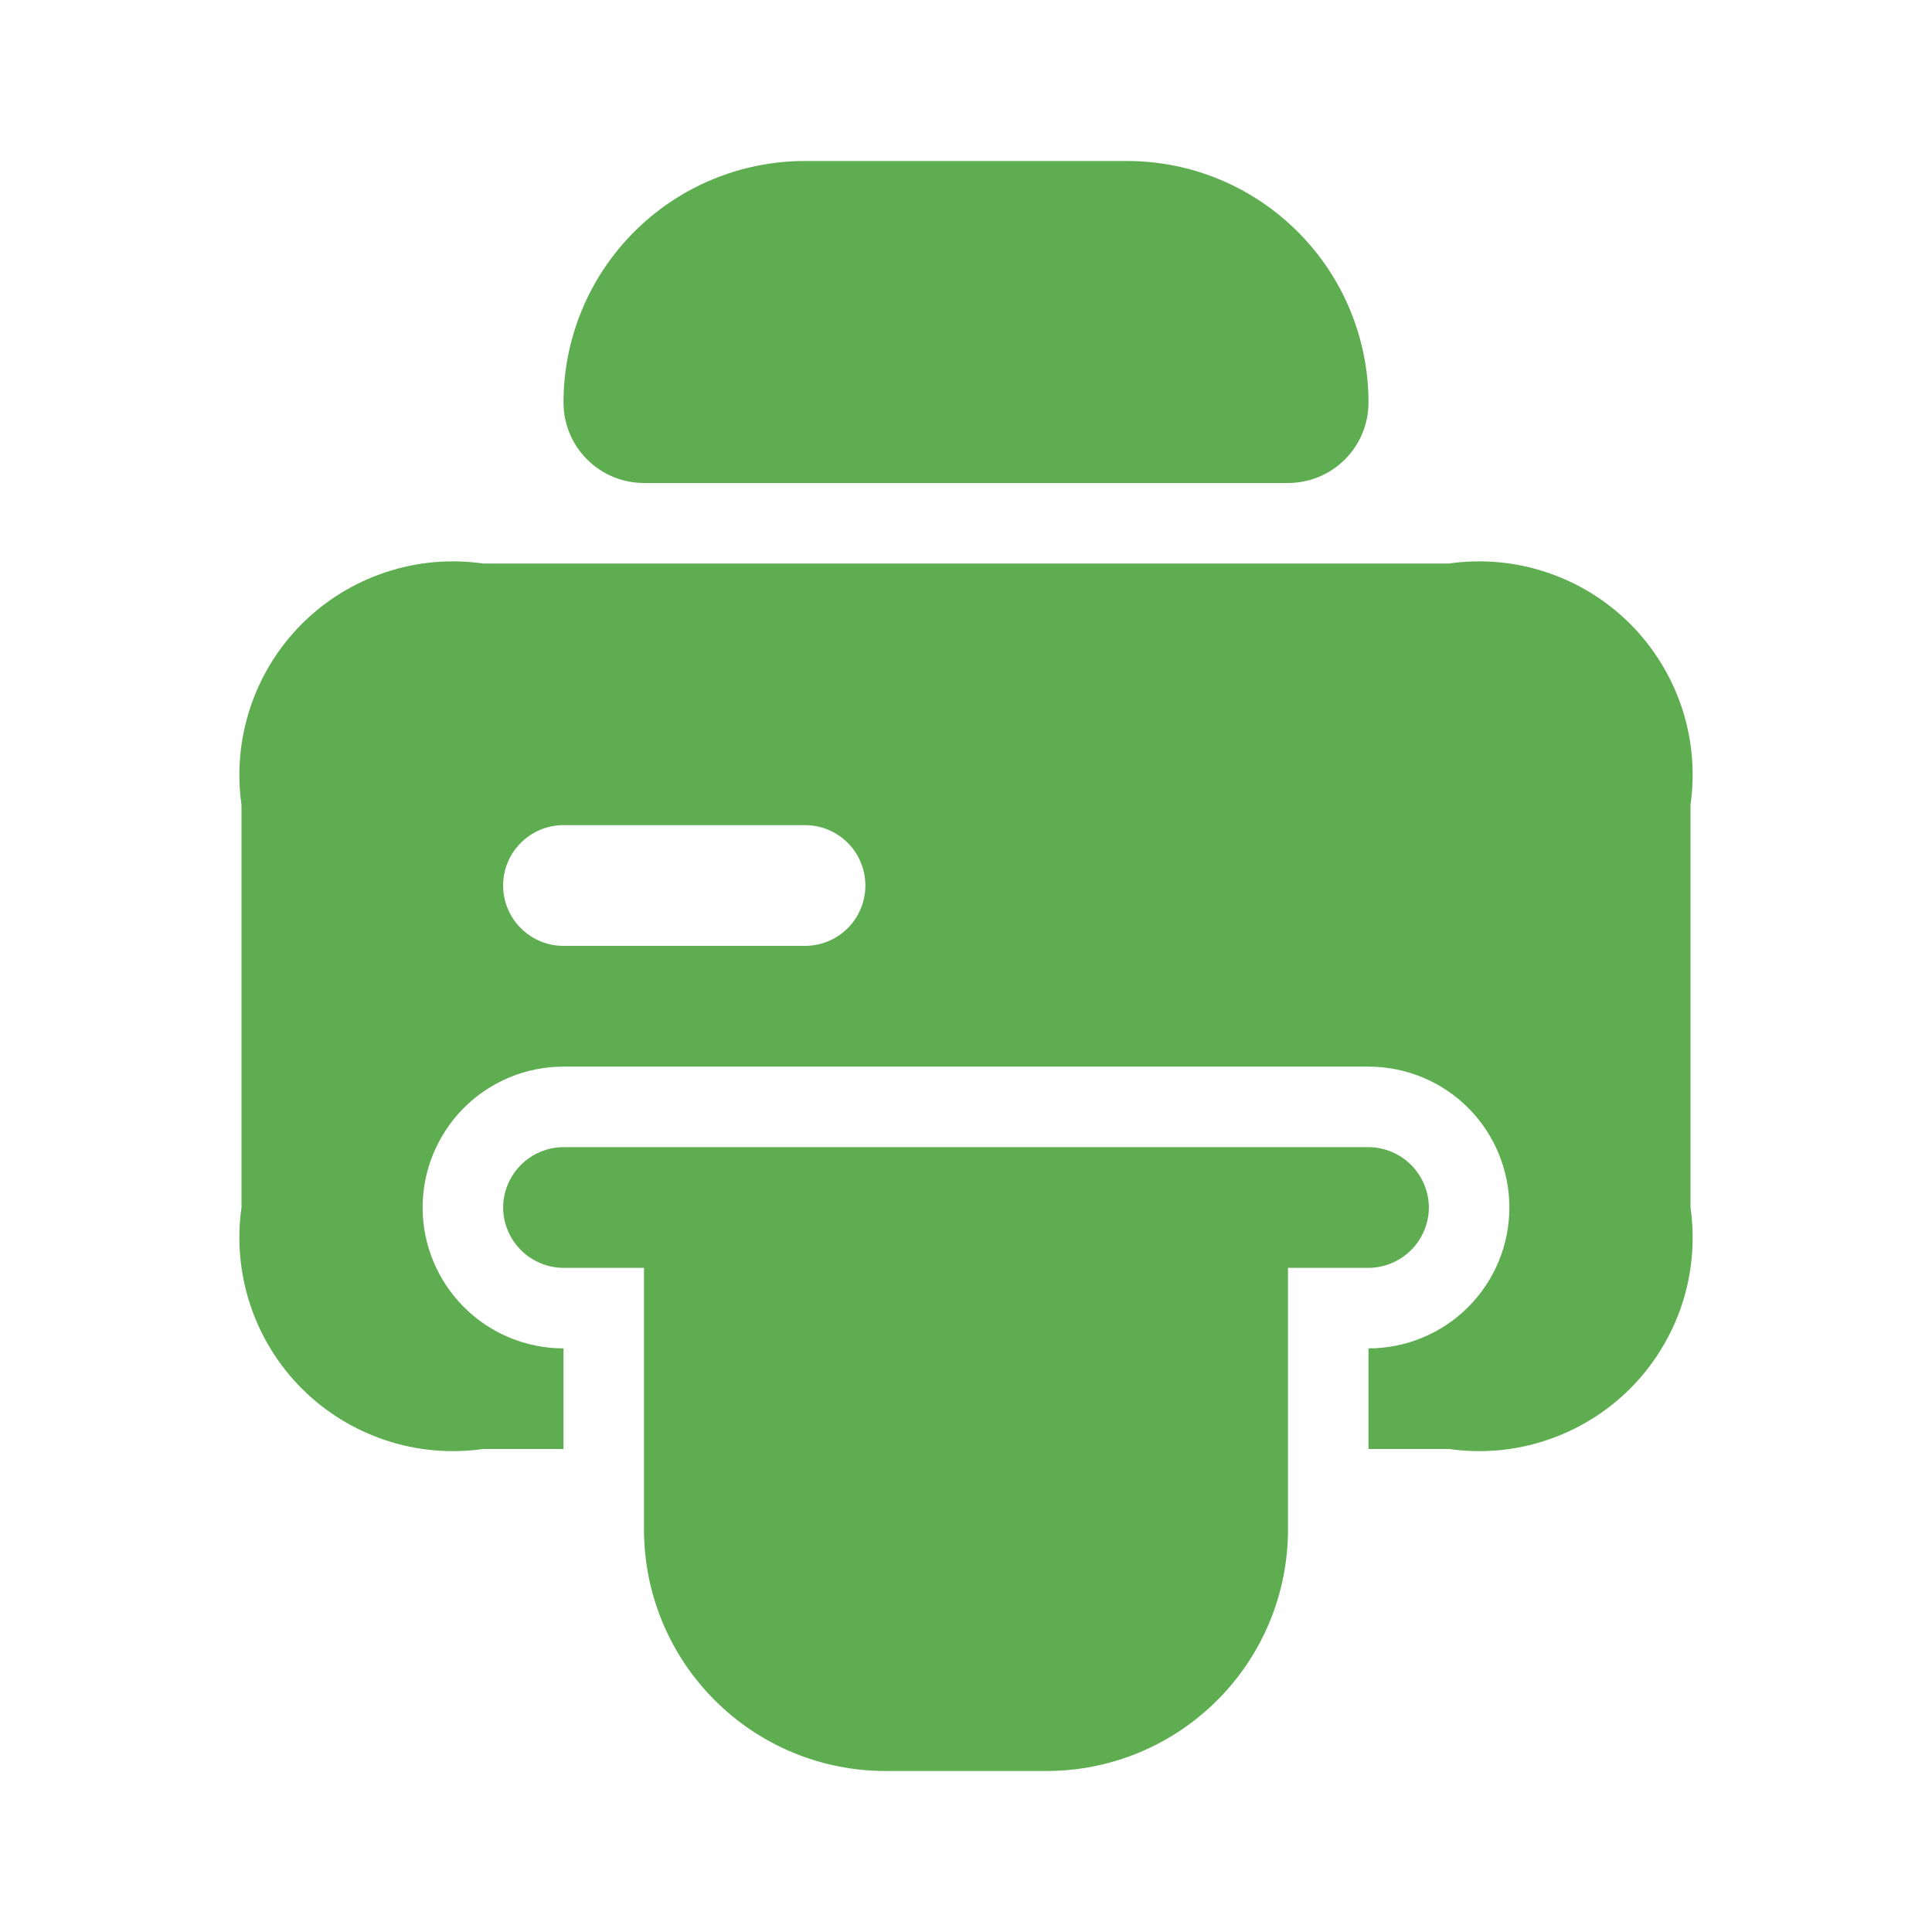 <svg width="24" height="24" viewBox="0 0 24 24" fill="none" xmlns="http://www.w3.org/2000/svg">
<path d="M7 5C7 4.204 7.316 3.441 7.879 2.879C8.441 2.316 9.204 2 10 2H14C14.796 2 15.559 2.316 16.121 2.879C16.684 3.441 17 4.204 17 5C17 5.265 16.895 5.52 16.707 5.707C16.52 5.895 16.265 6 16 6H8C7.735 6 7.48 5.895 7.293 5.707C7.105 5.52 7 5.265 7 5Z" fill="#5FAD51"/>
<path d="M17.75 15C17.749 15.198 17.669 15.389 17.529 15.529C17.389 15.669 17.198 15.749 17 15.75H16V19C16 19.796 15.684 20.559 15.121 21.121C14.559 21.684 13.796 22 13 22H11C10.204 22 9.441 21.684 8.879 21.121C8.316 20.559 8 19.796 8 19V15.75H7C6.801 15.749 6.611 15.669 6.471 15.529C6.331 15.389 6.251 15.198 6.25 15C6.251 14.802 6.331 14.611 6.471 14.471C6.611 14.331 6.801 14.251 7 14.25H17C17.198 14.251 17.389 14.331 17.529 14.471C17.669 14.611 17.749 14.802 17.75 15Z" fill="#5FAD51"/>
<path d="M18 7H6C5.593 6.942 5.177 6.979 4.787 7.11C4.396 7.24 4.041 7.459 3.75 7.75C3.459 8.041 3.24 8.396 3.11 8.787C2.98 9.177 2.942 9.592 3 10V15C2.942 15.408 2.98 15.823 3.11 16.213C3.24 16.604 3.459 16.959 3.75 17.25C4.041 17.541 4.396 17.76 4.787 17.89C5.177 18.021 5.593 18.058 6 18H7V16.75C6.536 16.75 6.091 16.566 5.763 16.237C5.435 15.909 5.25 15.464 5.25 15C5.25 14.536 5.435 14.091 5.763 13.762C6.091 13.434 6.536 13.25 7 13.25H17C17.464 13.25 17.91 13.434 18.238 13.762C18.566 14.091 18.75 14.536 18.75 15C18.75 15.464 18.566 15.909 18.238 16.237C17.91 16.566 17.464 16.75 17 16.75V18H18C18.408 18.058 18.823 18.021 19.214 17.89C19.604 17.76 19.959 17.541 20.25 17.25C20.541 16.959 20.76 16.604 20.891 16.213C21.021 15.823 21.058 15.408 21 15V10C21.058 9.592 21.021 9.177 20.891 8.787C20.76 8.396 20.541 8.041 20.25 7.75C19.959 7.459 19.604 7.24 19.214 7.11C18.823 6.979 18.408 6.942 18 7ZM10 11.75H7C6.801 11.75 6.611 11.671 6.47 11.53C6.329 11.39 6.25 11.199 6.25 11C6.25 10.801 6.329 10.61 6.47 10.47C6.611 10.329 6.801 10.25 7 10.25H10C10.199 10.25 10.39 10.329 10.531 10.47C10.671 10.61 10.75 10.801 10.75 11C10.75 11.199 10.671 11.39 10.531 11.53C10.39 11.671 10.199 11.75 10 11.75Z" fill="#5FAD51"/>
</svg>
